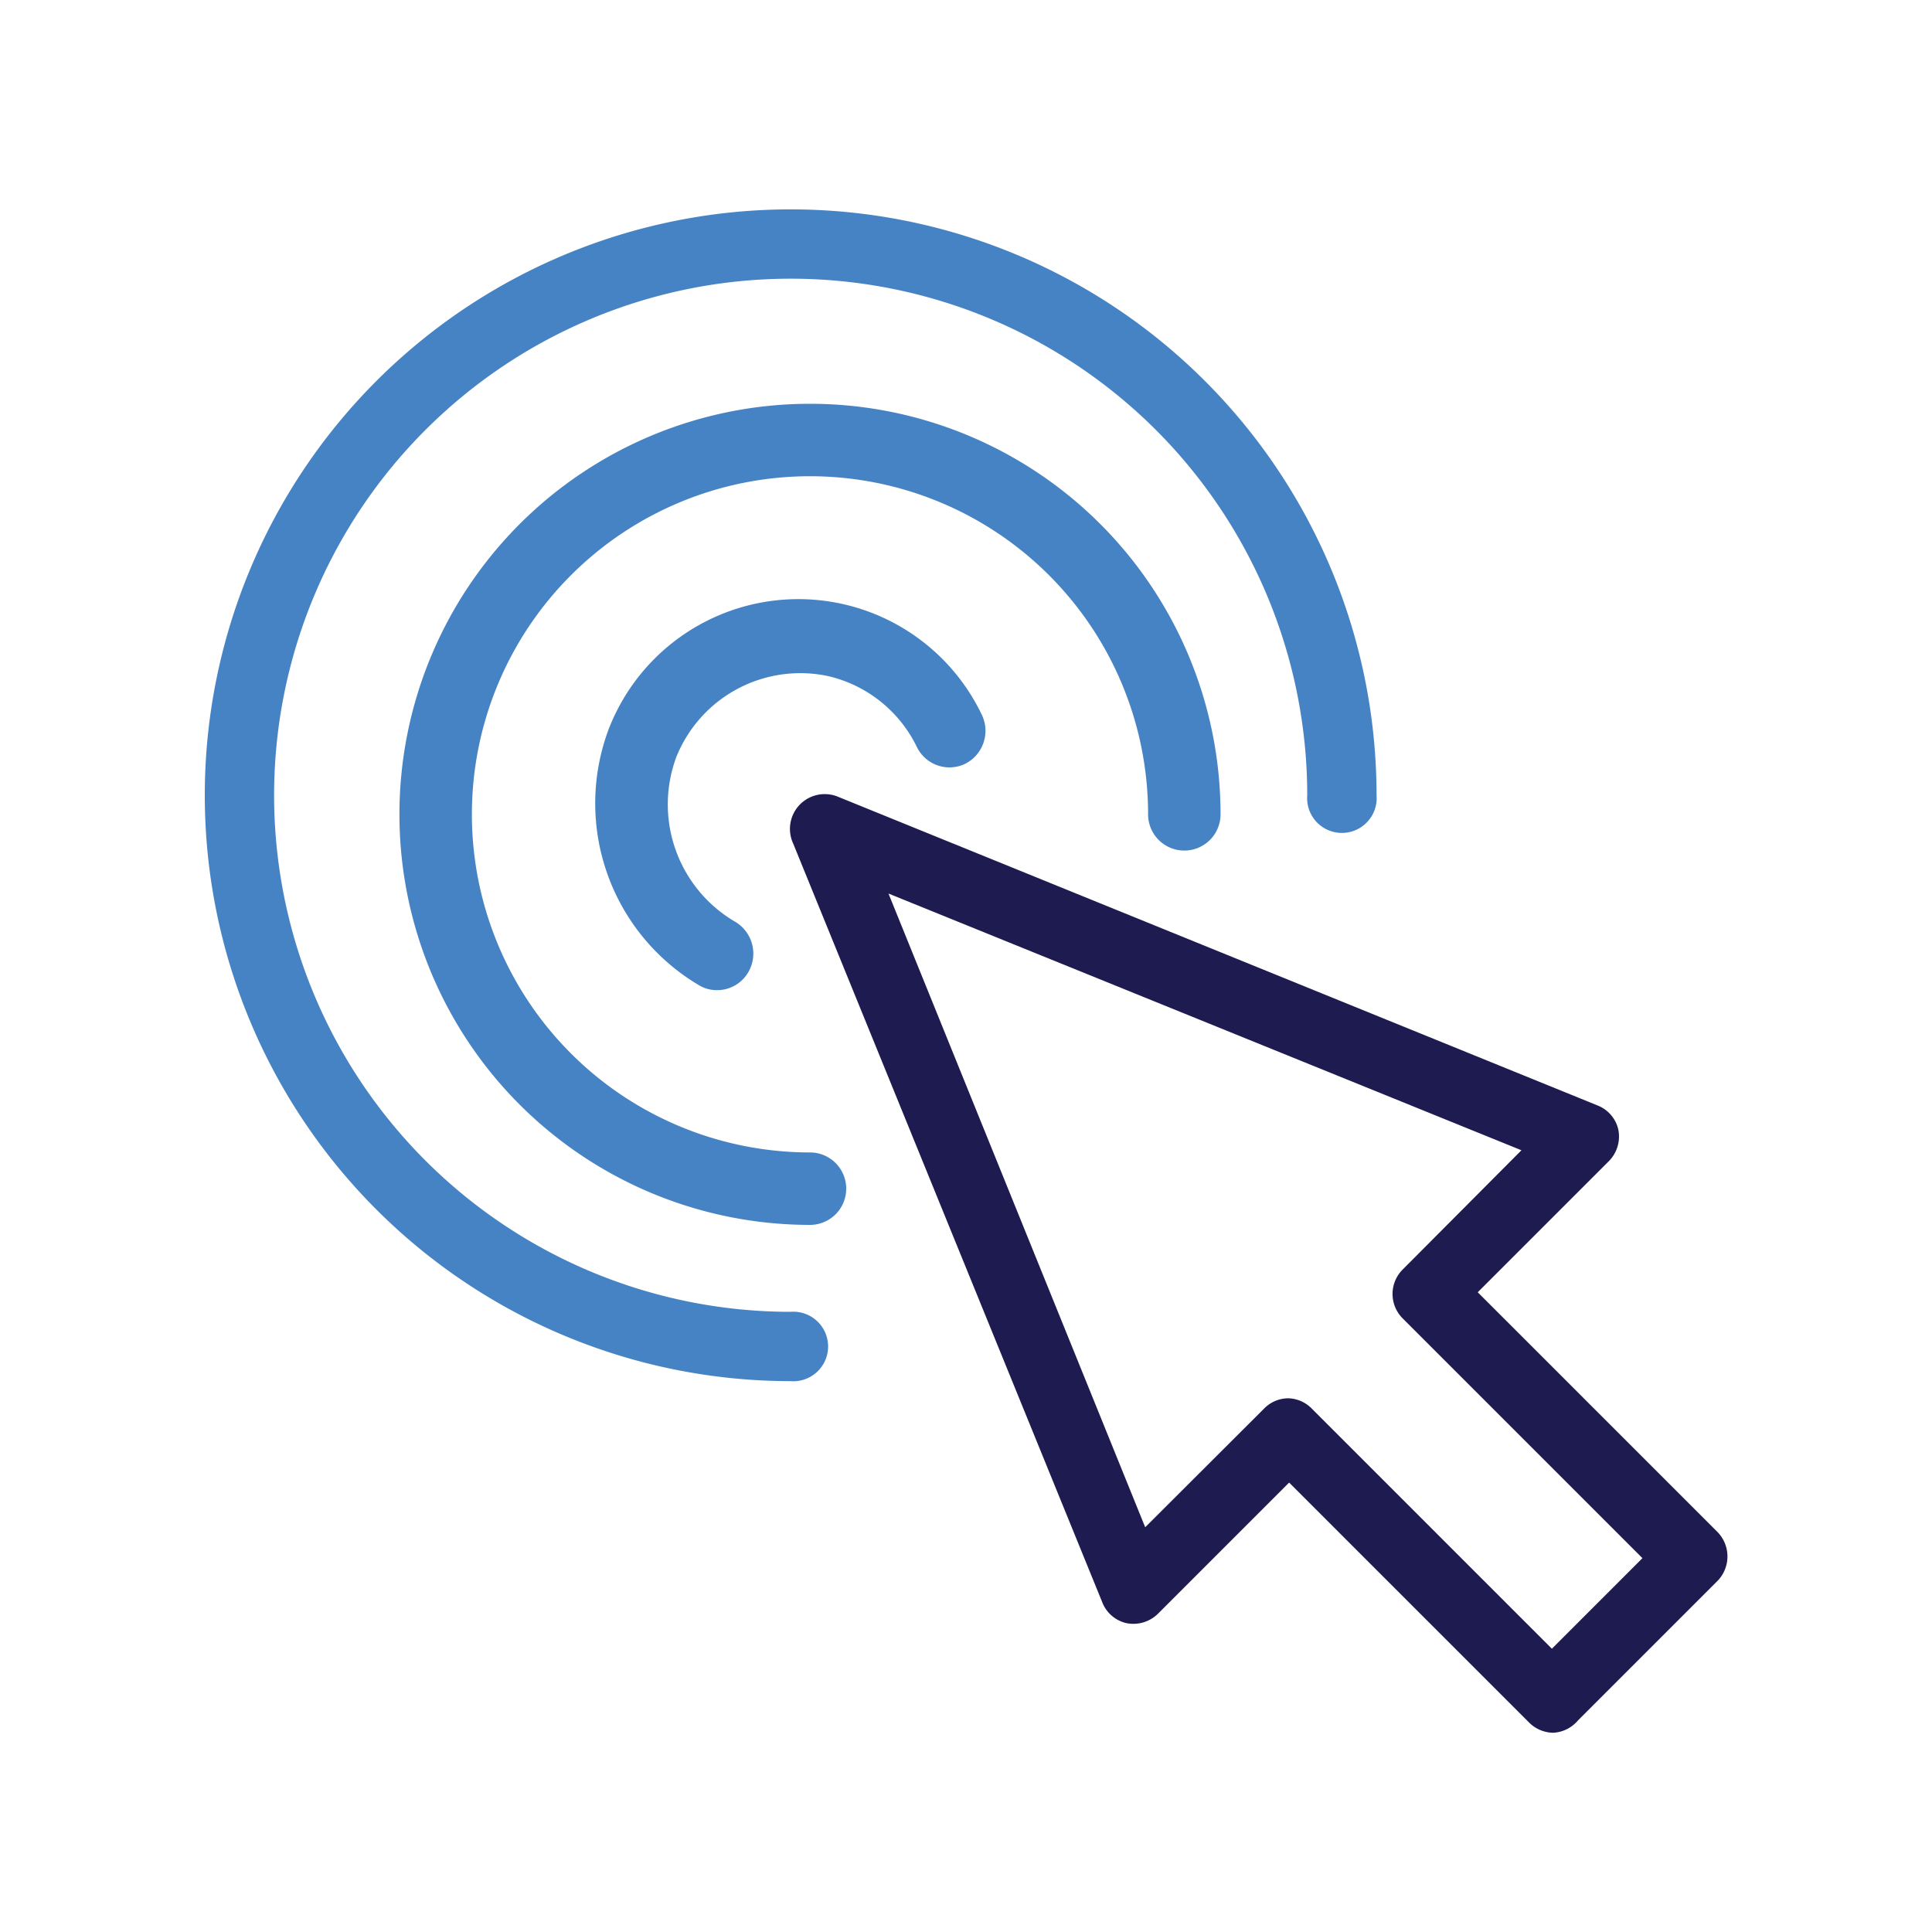 <svg id="Layer_1" data-name="Layer 1" xmlns="http://www.w3.org/2000/svg" viewBox="0 0 80 80"><defs><style>.cls-1{fill:#4683c4;}.cls-2{fill:#1d1b50;}</style></defs><title>icono_flecha</title><g id="Card-Creditos-y-Prestamos"><g id="UX-UI-Icon_35-Copy" data-name="UX-UI-Icon 35-Copy"><path id="Shape" class="cls-1" d="M32.73,57.19A24.26,24.26,0,1,1,57,32.93a1.44,1.44,0,1,1-2.87,0A21.39,21.39,0,1,0,32.73,54.32a1.44,1.44,0,1,1,0,2.87Z"/><path id="Shape-2" data-name="Shape" class="cls-1" d="M33.54,50.72a17,17,0,1,1,17-17,1.48,1.48,0,1,1-3,0,14,14,0,1,0-14,14,1.48,1.48,0,1,1,0,3Z"/><path id="Shape-3" data-name="Shape" class="cls-1" d="M29.69,41a1.42,1.42,0,0,1-.74-.2,8.75,8.75,0,0,1-3.76-10.57,8.42,8.42,0,0,1,15.48-.6,1.53,1.53,0,0,1-.71,2,1.5,1.5,0,0,1-2-.71A5.46,5.46,0,0,0,34.31,28,5.53,5.53,0,0,0,28,31.36a5.63,5.63,0,0,0,2.41,6.79A1.53,1.53,0,0,1,31,40.23,1.49,1.49,0,0,1,29.69,41Z"/><path id="Shape-4" data-name="Shape" class="cls-2" d="M64.32,71.75a1.44,1.44,0,0,1-1-.42l-9.94-9.94-5.43,5.43a1.45,1.45,0,0,1-1.31.39,1.41,1.41,0,0,1-1-.87L32.84,34.92A1.44,1.44,0,0,1,34.72,33L66.14,45.77a1.41,1.41,0,0,1,.87,1,1.45,1.45,0,0,1-.39,1.31l-5.43,5.43,9.94,9.94a1.45,1.45,0,0,1,0,2l-5.79,5.79A1.44,1.44,0,0,1,64.32,71.75Zm-11-13.85a1.41,1.41,0,0,1,1,.43l9.94,9.94,3.75-3.75-9.94-9.94a1.43,1.43,0,0,1,0-2L63,47.63,36.79,37,47.42,63.24l4.92-4.91A1.41,1.41,0,0,1,53.36,57.9Z"/></g></g></svg>